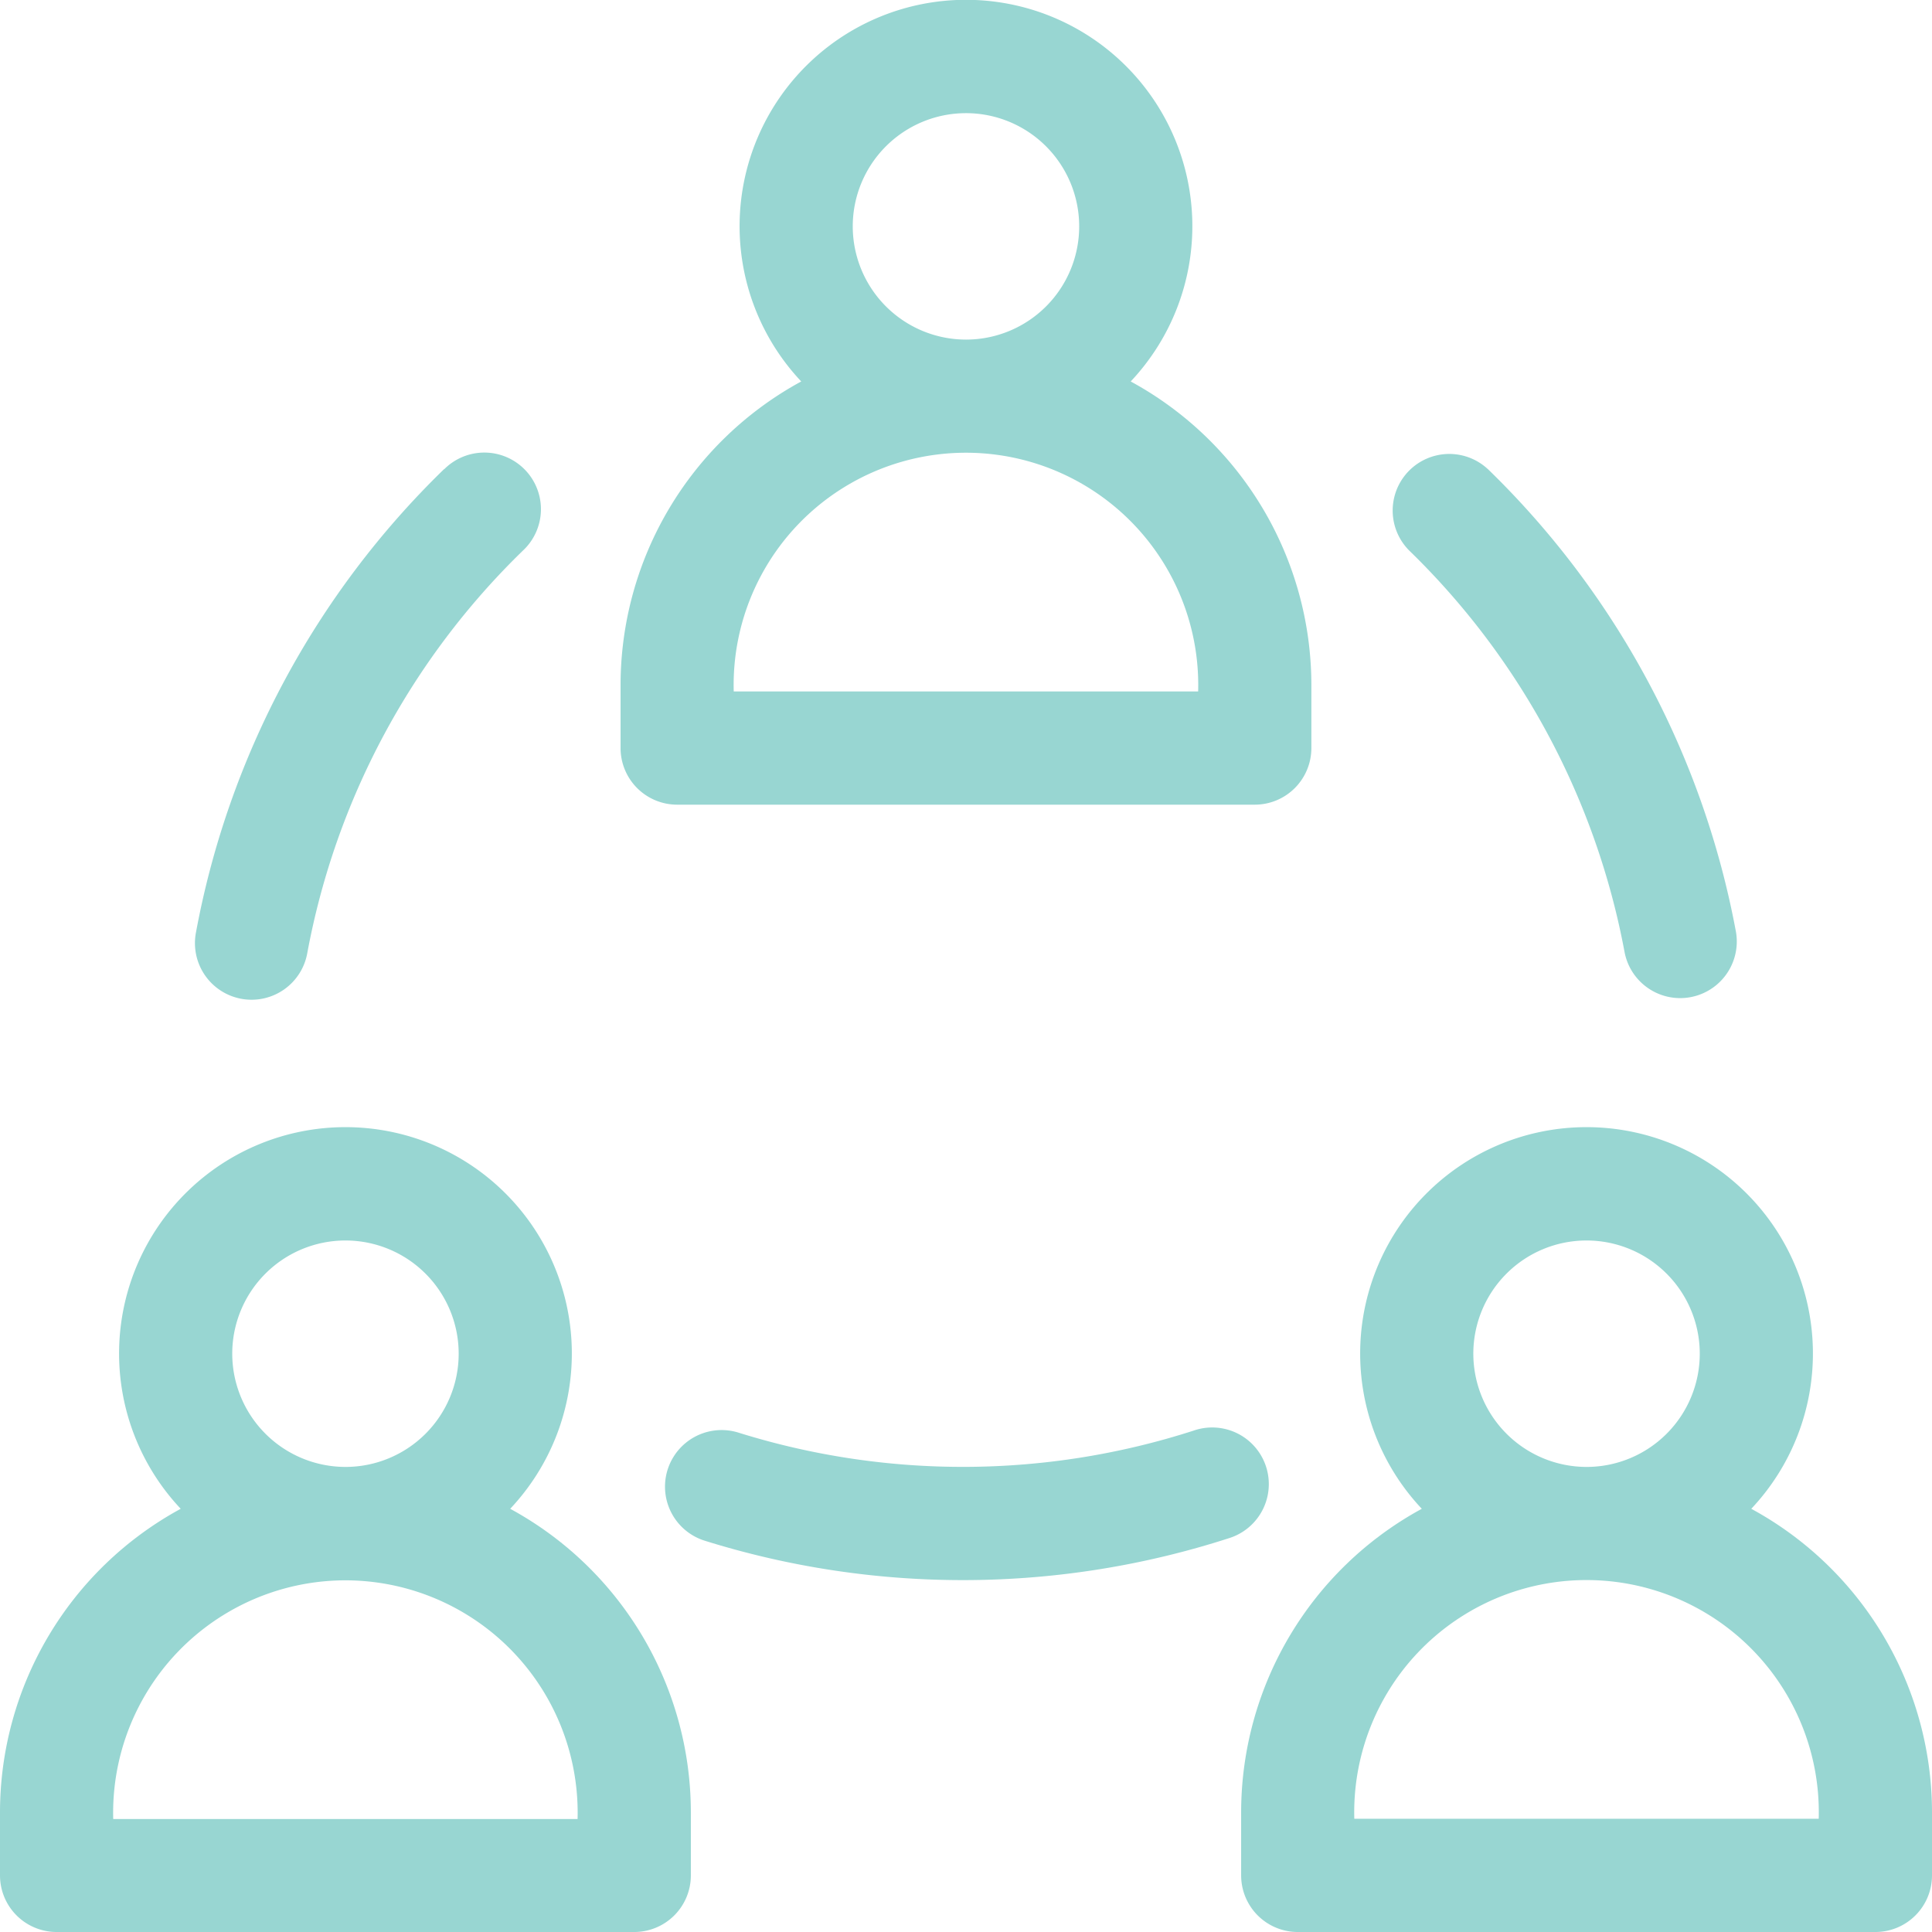 <svg xmlns="http://www.w3.org/2000/svg" width="32.627" height="32.627" viewBox="0 0 32.627 32.627">
  <g id="people_3_" data-name="people (3)" transform="translate(0)">
    <path id="Path_10" data-name="Path 10" d="M.956,312.339h9.755a.956.956,0,0,0,.956-.956v-1.065a5.838,5.838,0,0,0-3.051-5.126,3.823,3.823,0,1,0-5.564,0A5.838,5.838,0,0,0,0,310.318v1.065a.956.956,0,0,0,.956.956Zm2.966-9.766a1.912,1.912,0,1,1,1.912,1.912A1.914,1.914,0,0,1,3.922,302.573ZM5.833,306.4a3.925,3.925,0,0,1,3.921,4.031H1.912A3.926,3.926,0,0,1,5.833,306.4Z" transform="translate(0 -279.712)" fill="#98d6d2"/>
    <path id="Path_11" data-name="Path 11" d="M337.539,305.192a3.823,3.823,0,1,0-5.564,0,5.838,5.838,0,0,0-3.051,5.126v1.065a.956.956,0,0,0,.956.956h9.755a.956.956,0,0,0,.956-.956v-1.065A5.838,5.838,0,0,0,337.539,305.192Zm-4.694-2.619a1.912,1.912,0,1,1,1.912,1.912A1.914,1.914,0,0,1,332.845,302.573Zm5.833,7.854h-7.843a3.923,3.923,0,1,1,7.843,0Z" transform="translate(-307.964 -279.712)" fill="#98d6d2"/>
    <path id="Path_12" data-name="Path 12" d="M176.128,12.633V11.568a5.838,5.838,0,0,0-3.051-5.126,3.823,3.823,0,1,0-5.564,0,5.838,5.838,0,0,0-3.051,5.126v1.065a.956.956,0,0,0,.956.956h9.755A.956.956,0,0,0,176.128,12.633Zm-7.745-8.81A1.912,1.912,0,1,1,170.3,5.735,1.914,1.914,0,0,1,168.383,3.823Zm5.833,7.854h-7.843a3.923,3.923,0,1,1,7.843,0Z" transform="translate(-153.982)" fill="#98d6d2"/>
    <path id="Path_13" data-name="Path 13" d="M185.181,378.343a12.7,12.7,0,0,1-7.7.041.956.956,0,0,0-.577,1.823,14.612,14.612,0,0,0,8.873-.047.956.956,0,1,0-.6-1.816Z" transform="translate(-165.006 -354.189)" fill="#98d6d2"/>
    <path id="Path_14" data-name="Path 14" d="M55.9,120.378A14.613,14.613,0,0,0,51.71,128.2a.956.956,0,1,0,1.881.342,12.7,12.7,0,0,1,3.638-6.786.956.956,0,1,0-1.327-1.376Z" transform="translate(-48.4 -112.456)" fill="#98d6d2"/>
    <path id="Path_15" data-name="Path 15" d="M370.479,120.377a.956.956,0,0,0-1.327,1.376,12.7,12.7,0,0,1,3.638,6.786.956.956,0,0,0,1.881-.342,14.613,14.613,0,0,0-4.192-7.821Z" transform="translate(-345.354 -112.456)" fill="#98d6d2"/>
  </g>
</svg>
